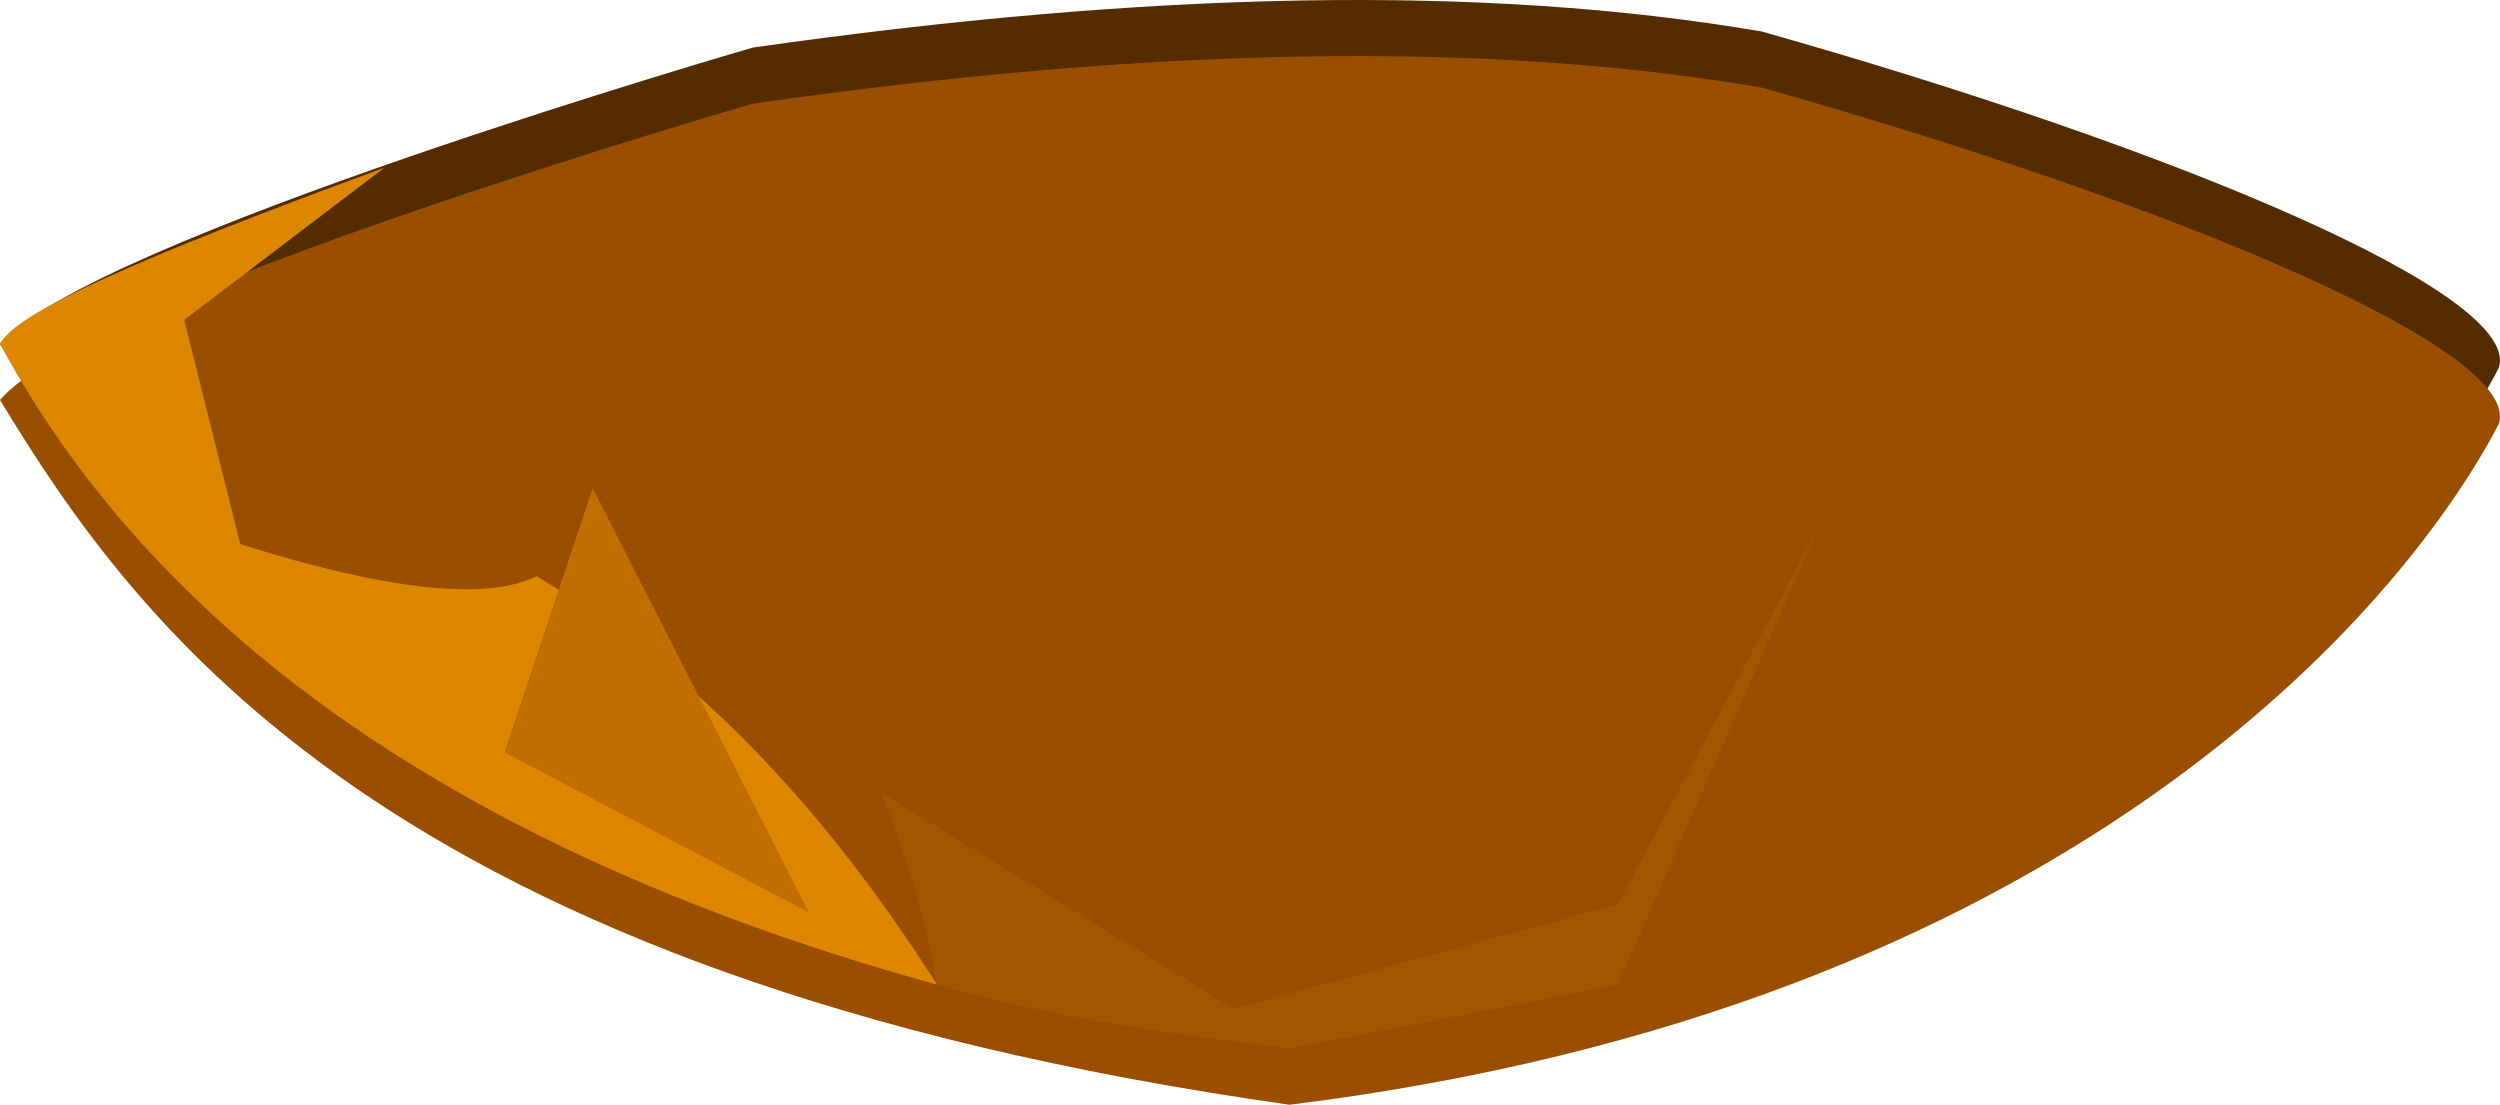 <?xml version="1.0" encoding="UTF-8" standalone="no"?>
<svg
   width="312.151"
   height="137.94"
   viewBox="0 0 312.151 137.94"
   version="1.1"
   id="svg11"
   sodipodi:docname="cb-layer-0857.svg"
   xmlns:inkscape="http://www.inkscape.org/namespaces/inkscape"
   xmlns:sodipodi="http://sodipodi.sourceforge.net/DTD/sodipodi-0.dtd"
   xmlns="http://www.w3.org/2000/svg"
   xmlns:svg="http://www.w3.org/2000/svg">
  <sodipodi:namedview
     id="namedview13"
     pagecolor="#ffffff"
     bordercolor="#666666"
     borderopacity="1.0"
     inkscape:pageshadow="2"
     inkscape:pageopacity="0.0"
     inkscape:pagecheckerboard="0" />
  <defs
     id="defs2" />
  <g
     transform="translate(0,-0.06)"
     id="id-110052">
    <path
       d="M 0,43 C 11,30 94,6 94,6 c 49,-7 91,-8 126,-2 53,15 95,33 92,42 -12,23 -54,73 -151,85 C 48,115 17,71 0,43 Z"
       fill="#552c00"
       id="id-110053" />
    <path
       d="M 0,50 C 11,37 94,13 94,13 143,6 185,5 220,11 273,26 315,44 312,53 300,76 258,126 161,138 48,122 17,78 0,50 Z"
       fill="#9a4e00"
       id="path5" />
    <path
       d="m 48,21 -25,19 7,28 c 19,6 31,7 37,4 20,12 36,29 50,51 C 59,107 20,80 0,43 2,39 18,32 48,21 Z"
       fill="#dd8700"
       id="id-110055" />
    <polygon
       points="63,94 74,61 101,114 "
       fill="#c06e00"
       id="id-110056" />
    <path
       d="m 110,99 44,27 48,-13 25,-47 -25,57 -41,8 c -16,-2 -30,-4 -44,-8 -1,-6 -3,-14 -7,-24 z"
       fill="#a35600"
       id="id-110057" />
  </g>
</svg>
